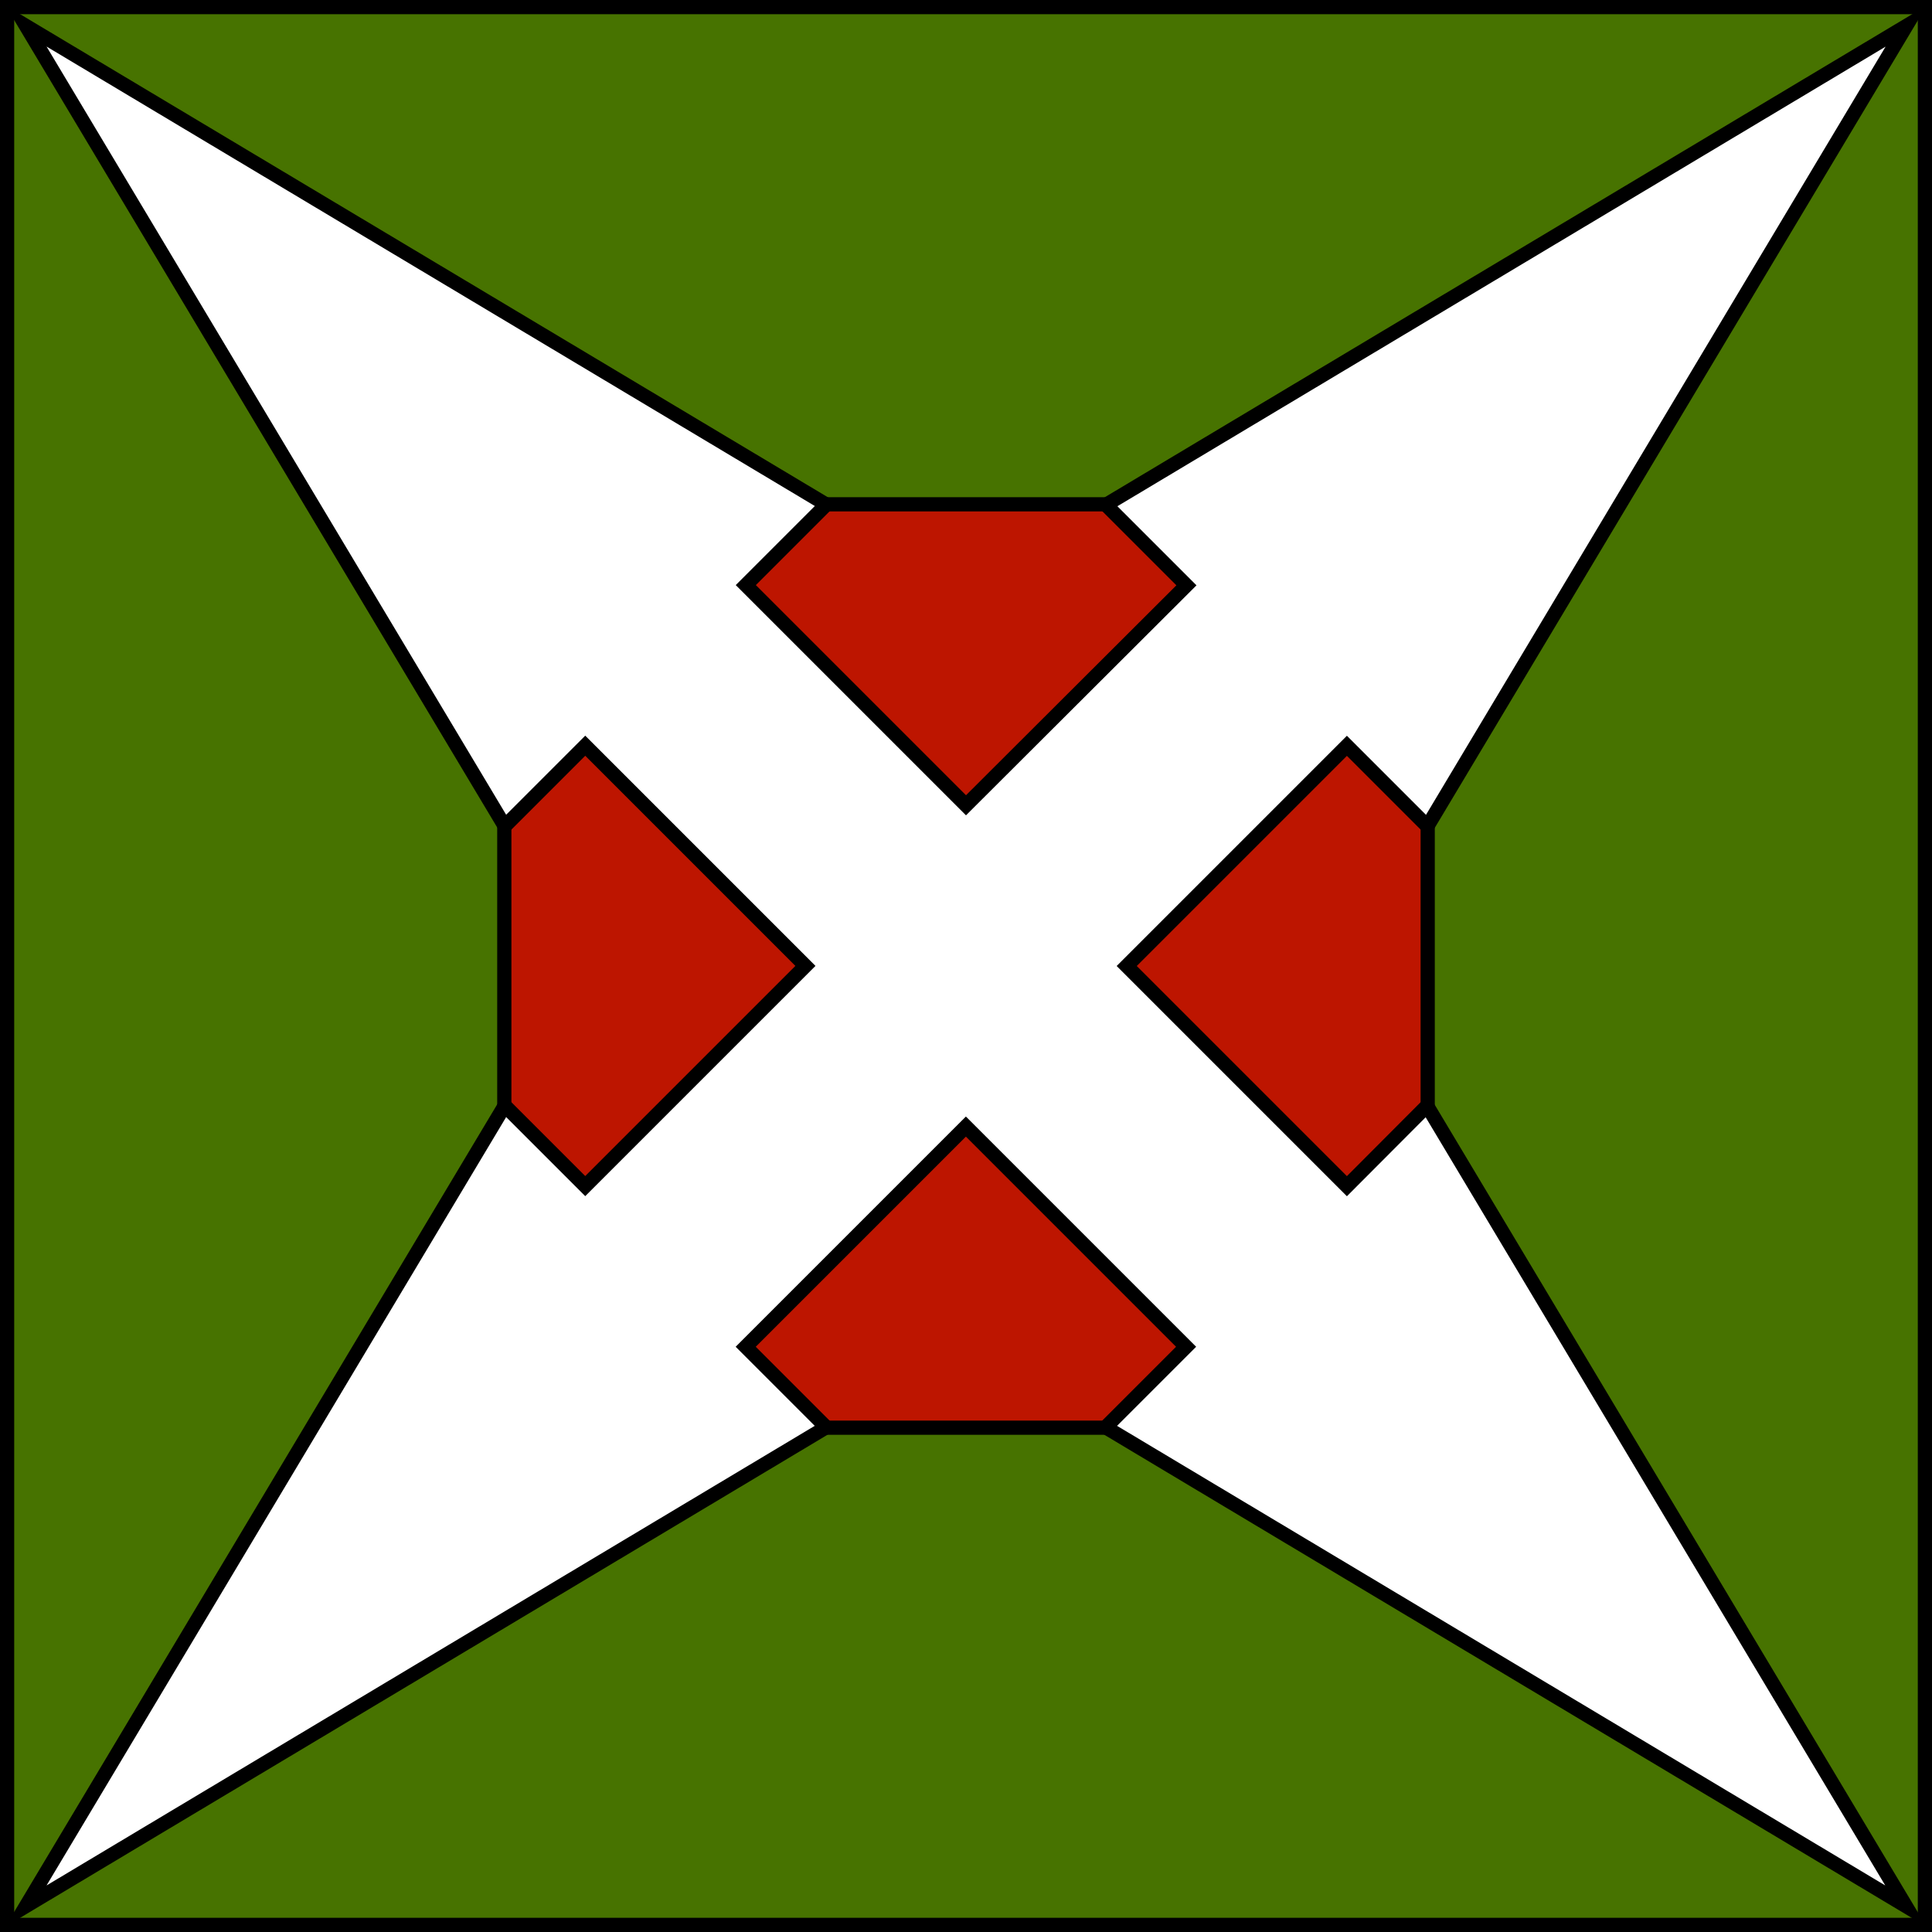 <svg xmlns="http://www.w3.org/2000/svg" viewBox="0 0 408 408"><rect x="0" y="0" width="408" height="408" fill="#333333" stroke="none"/><defs><style>.cls-1{fill:#477300;}.cls-2{fill:#bd1500;}.cls-2,.cls-3{stroke:#000;stroke-miterlimit:10;stroke-width:3px;}.cls-3{fill:#fff;}</style></defs><title>full_screen</title><g id="Layer_2" data-name="Layer 2"><g id="full_screen"><g id="outer_square"><rect class="cls-1" x="1.5" y="1.5" width="405" height="405"/><path d="M405,3V405H3V3H405m3-3H0V408H408V0Z"/></g><rect id="inner_square" class="cls-2" x="106.5" y="106.5" width="195" height="195"/><path id="cross_arrows" class="cls-3" d="M284.44,250.5,237.94,204l46.5-46.5,17,17,101.11-169-169,101.11,17,17L204,170.06l-46.5-46.5,17-17L5.48,5.48l101.11,169,17-17,46.5,46.5-46.5,46.5-17-17L5.48,402.52l169-101.11-17-17,46.5-46.5,46.5,46.5-17,17,169,101.11-101.11-169Z"/></g></g></svg>
